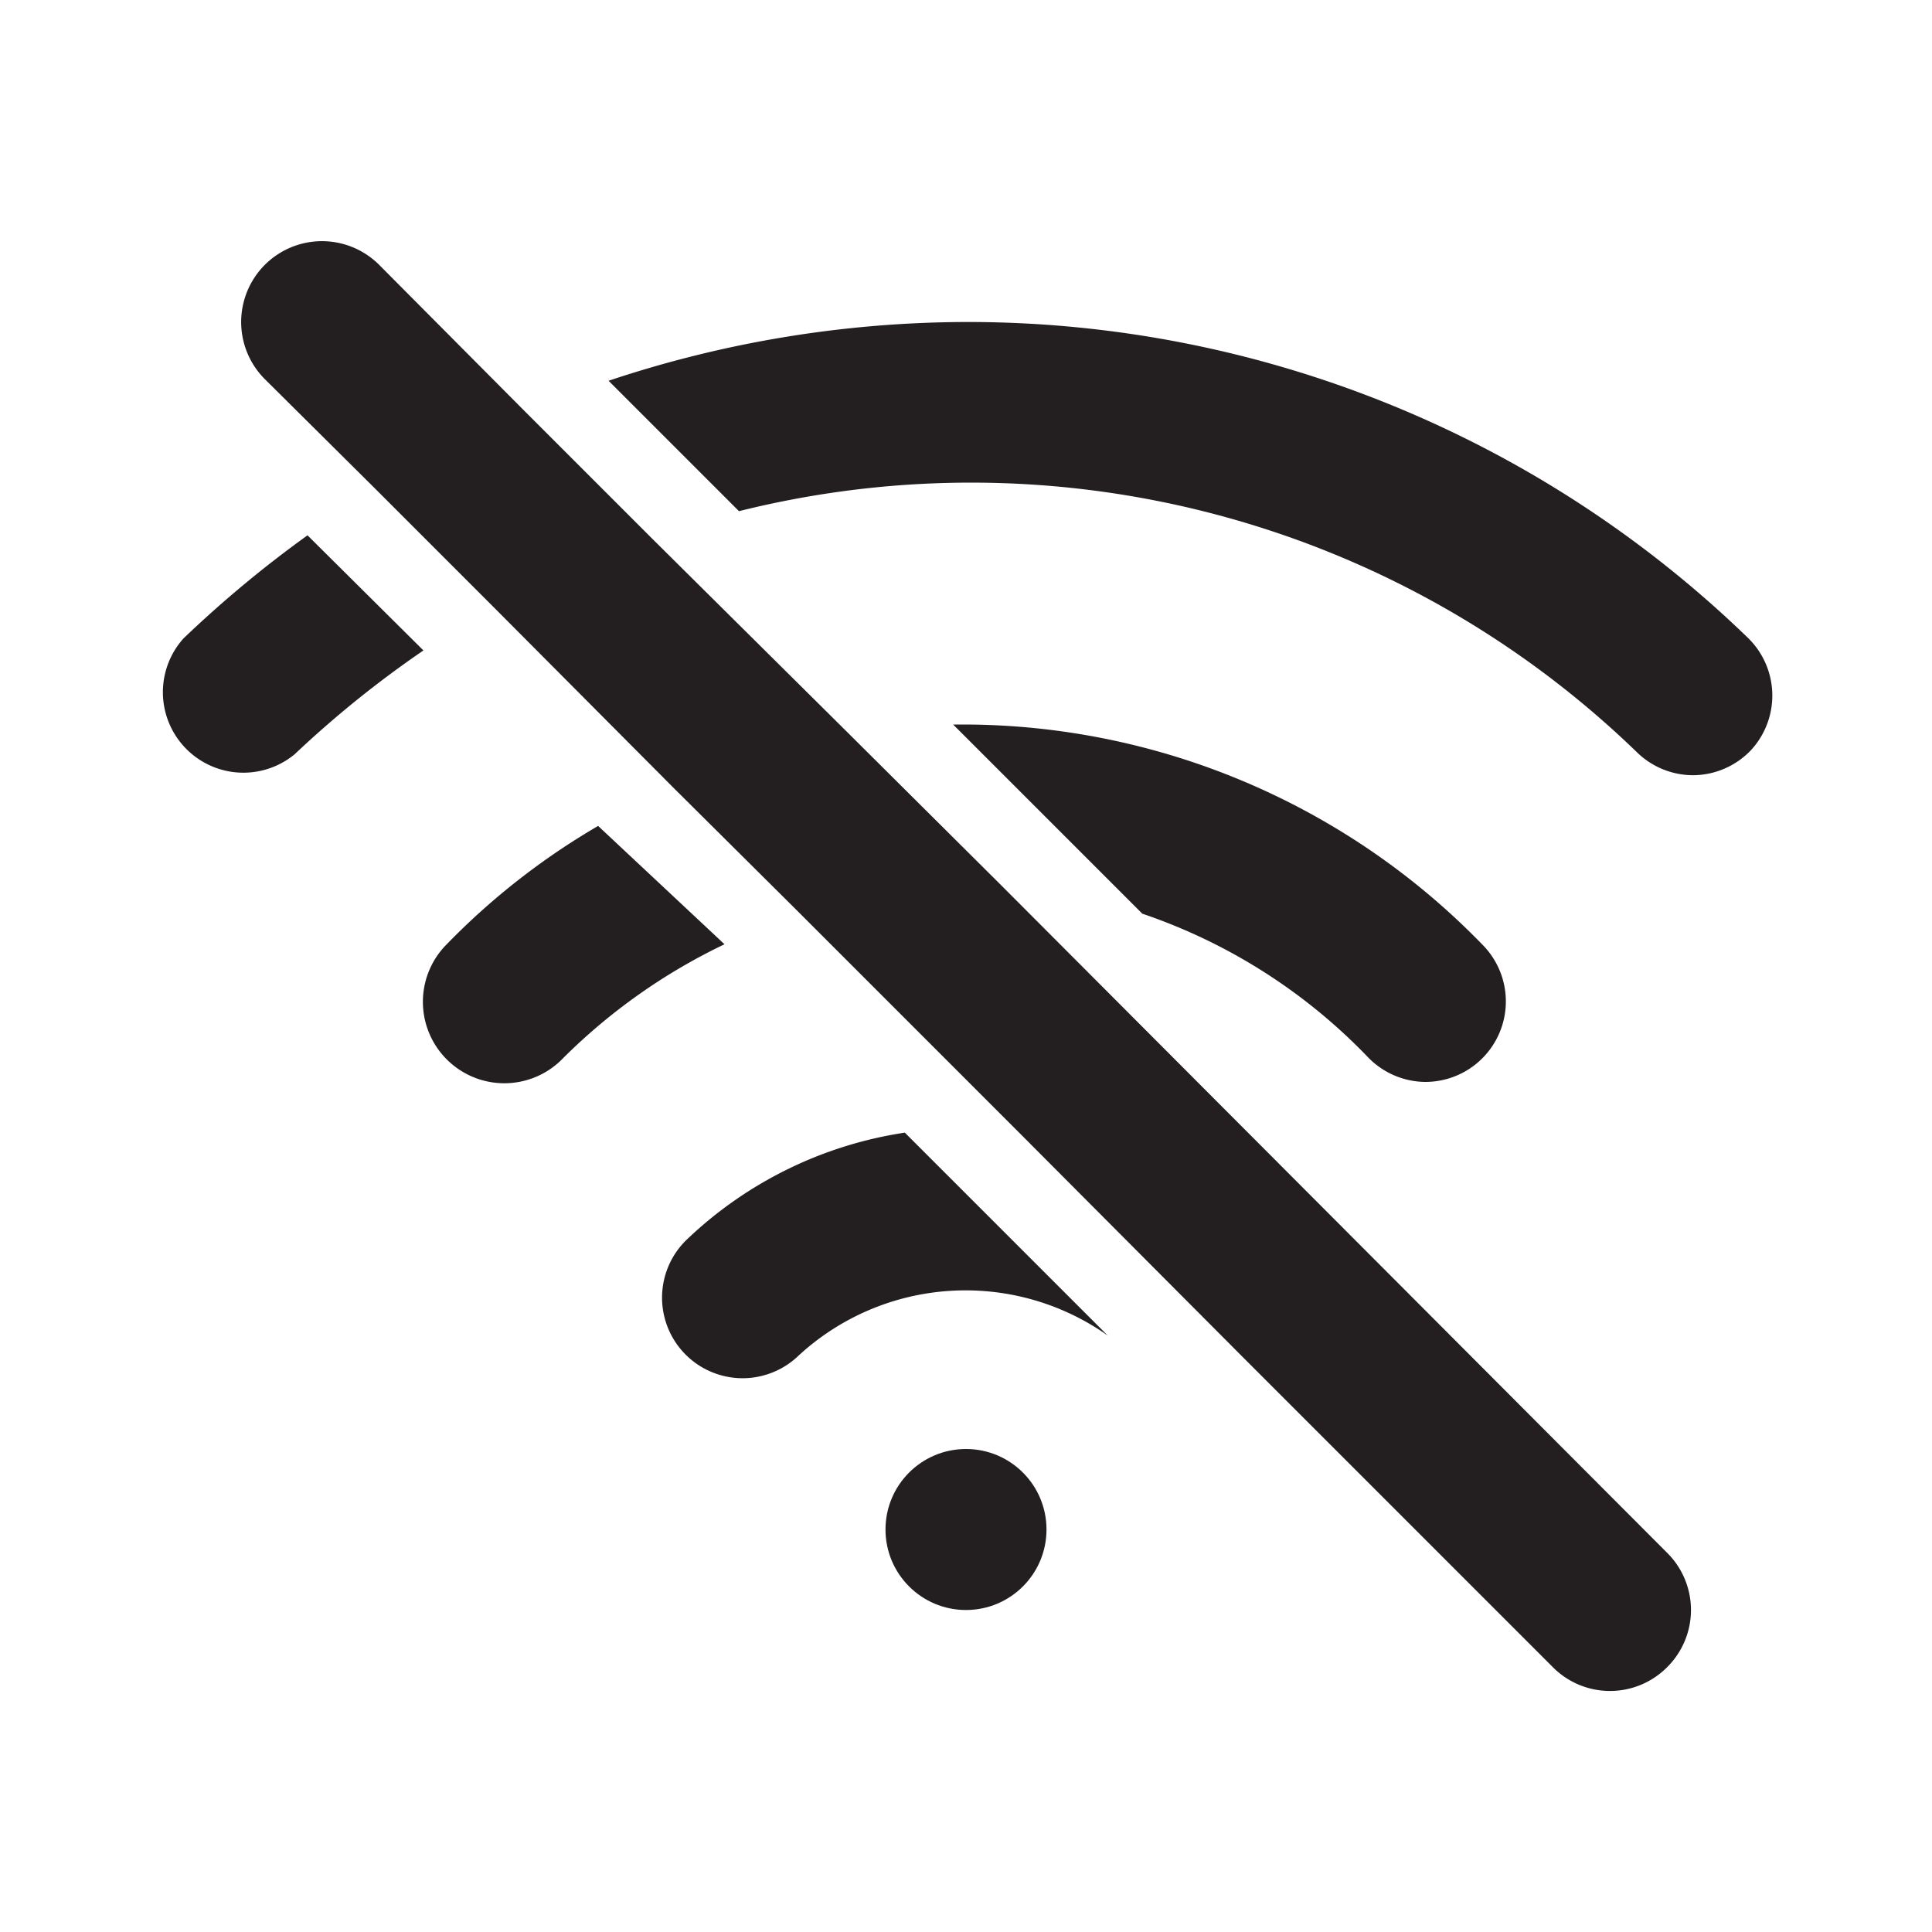 <svg xmlns="http://www.w3.org/2000/svg" viewBox="0 0 24 24"><defs><style>.cls-1{fill:#fff;opacity:0}.cls-2{fill:#231f20}</style></defs><title>wifi-off</title><g id="Layer_2" data-name="Layer 2"><g id="wifi-off"><g id="wifi-off-2" data-name="wifi-off"><rect width="24" height="24" class="cls-1"/><circle cx="12" cy="19" r="1" class="cls-2"/><path d="M12.44,11l-1.9-1.89L8.08,6.67,6.53,5.12,4.71,3.29A1,1,0,0,0,3.29,4.71L4.67,6.08,6.13,7.54,8.36,9.78l1.55,1.54,2.74,2.74,2.79,2.8,3.85,3.85a1,1,0,0,0,1.42,0,1,1,0,0,0,0-1.42Z" class="cls-2"/><path d="M21.72,7.93A13.93,13.93,0,0,0,12,4a14.1,14.1,0,0,0-4.44.73L9.18,6.35a11.89,11.89,0,0,1,11.16,3,1,1,0,0,0,.69.28,1,1,0,0,0,.72-.31A1,1,0,0,0,21.72,7.93Z" class="cls-2"/><path d="M3.82,6.65A14.32,14.32,0,0,0,2.28,7.93,1,1,0,0,0,3.66,9.37a13.09,13.09,0,0,1,1.6-1.29Z" class="cls-2"/><path d="M17,13.14a1,1,0,0,0,.71.3,1,1,0,0,0,.72-1.69A9,9,0,0,0,12,9h-.16l2.35,2.35A7,7,0,0,1,17,13.14Z" class="cls-2"/><path d="M7.43,10.26a8.8,8.8,0,0,0-1.9,1.49A1,1,0,0,0,7,13.14a7.3,7.3,0,0,1,2-1.41Z" class="cls-2"/><path d="M8.53,15.4a1,1,0,1,0,1.39,1.44,3.06,3.06,0,0,1,3.84-.25l-2.52-2.52A5,5,0,0,0,8.53,15.4Z" class="cls-2"/></g></g></g></svg>